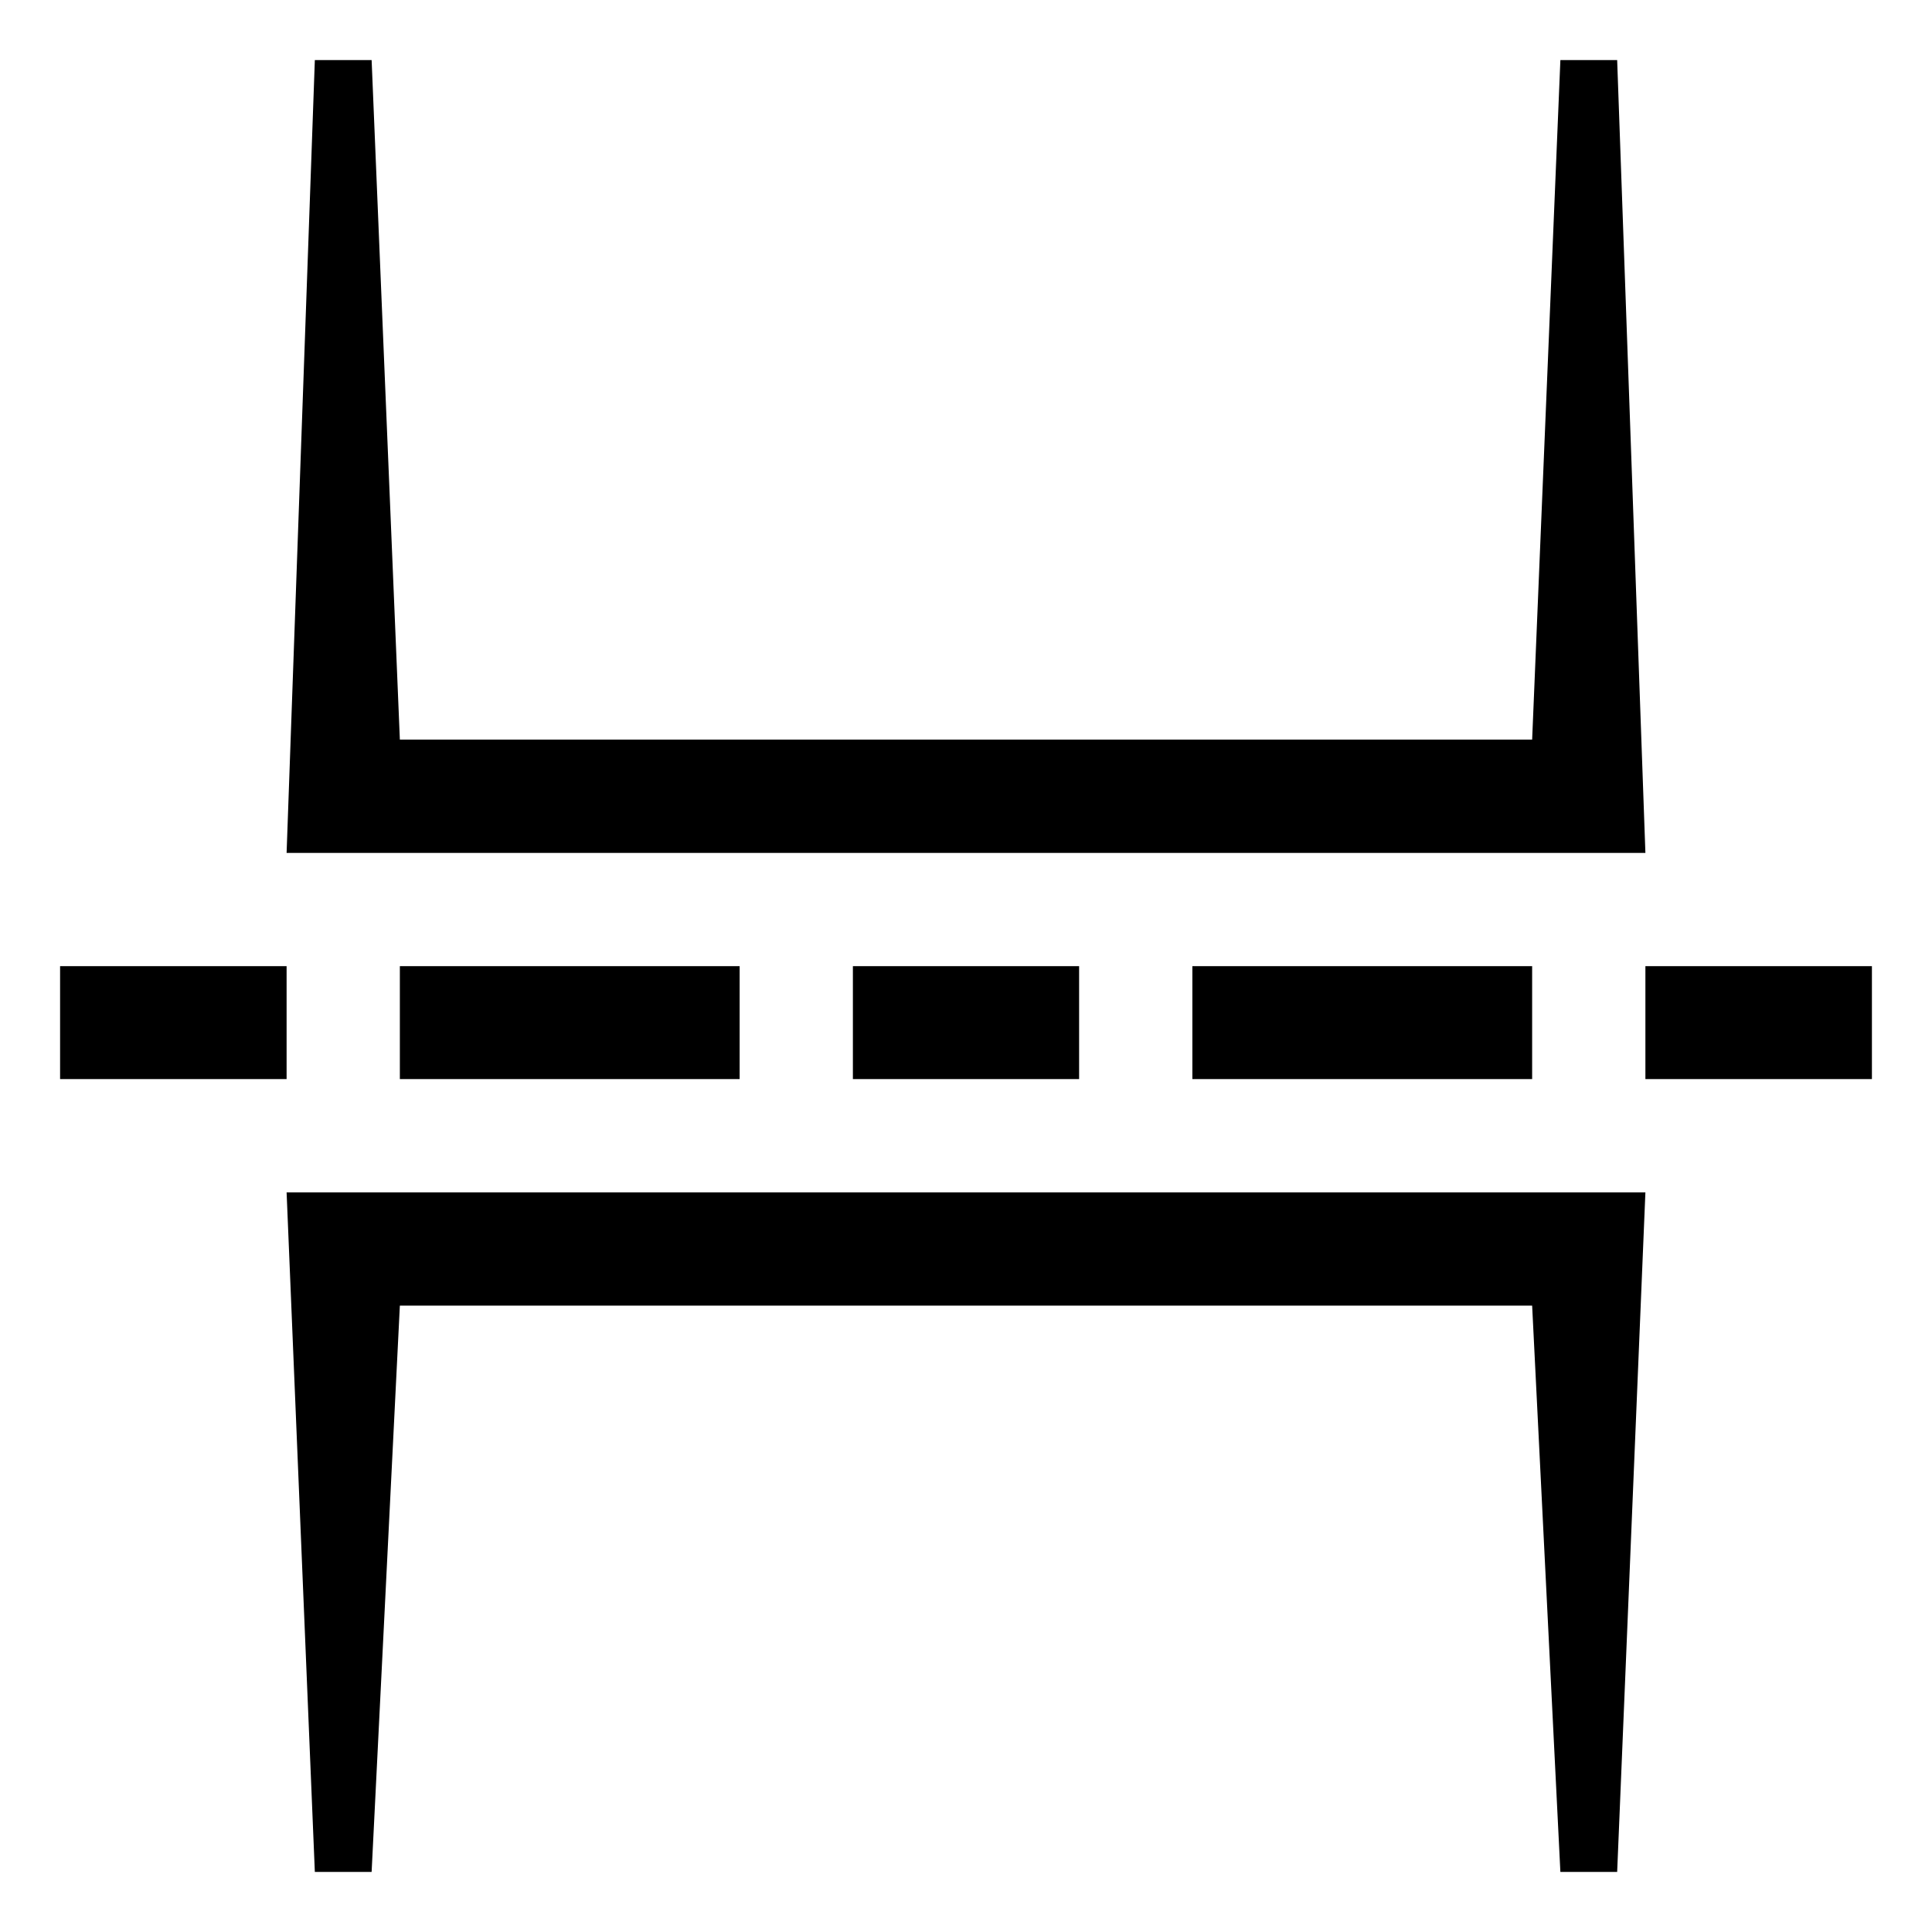 <svg id="Warstwa_1" data-name="Warstwa 1" xmlns="http://www.w3.org/2000/svg" viewBox="0 0 64.31 64.31"><path d="M2,32.16H9.54v3.76H2Zm11.31,0H24.62v3.76H13.31Zm15.08,0h7.53v3.76H28.39Zm11.3,0H51v3.76H39.69Zm15.08,0h7.54v3.76H54.77ZM53.83,2l.94,26.39H9.54L10.48,2h1.89l.94,22.62H51L51.94,2ZM10.48,62.31,9.54,39.69H54.77l-.94,22.62H51.94L51,43.46H13.31l-.94,18.85Z"/></svg>